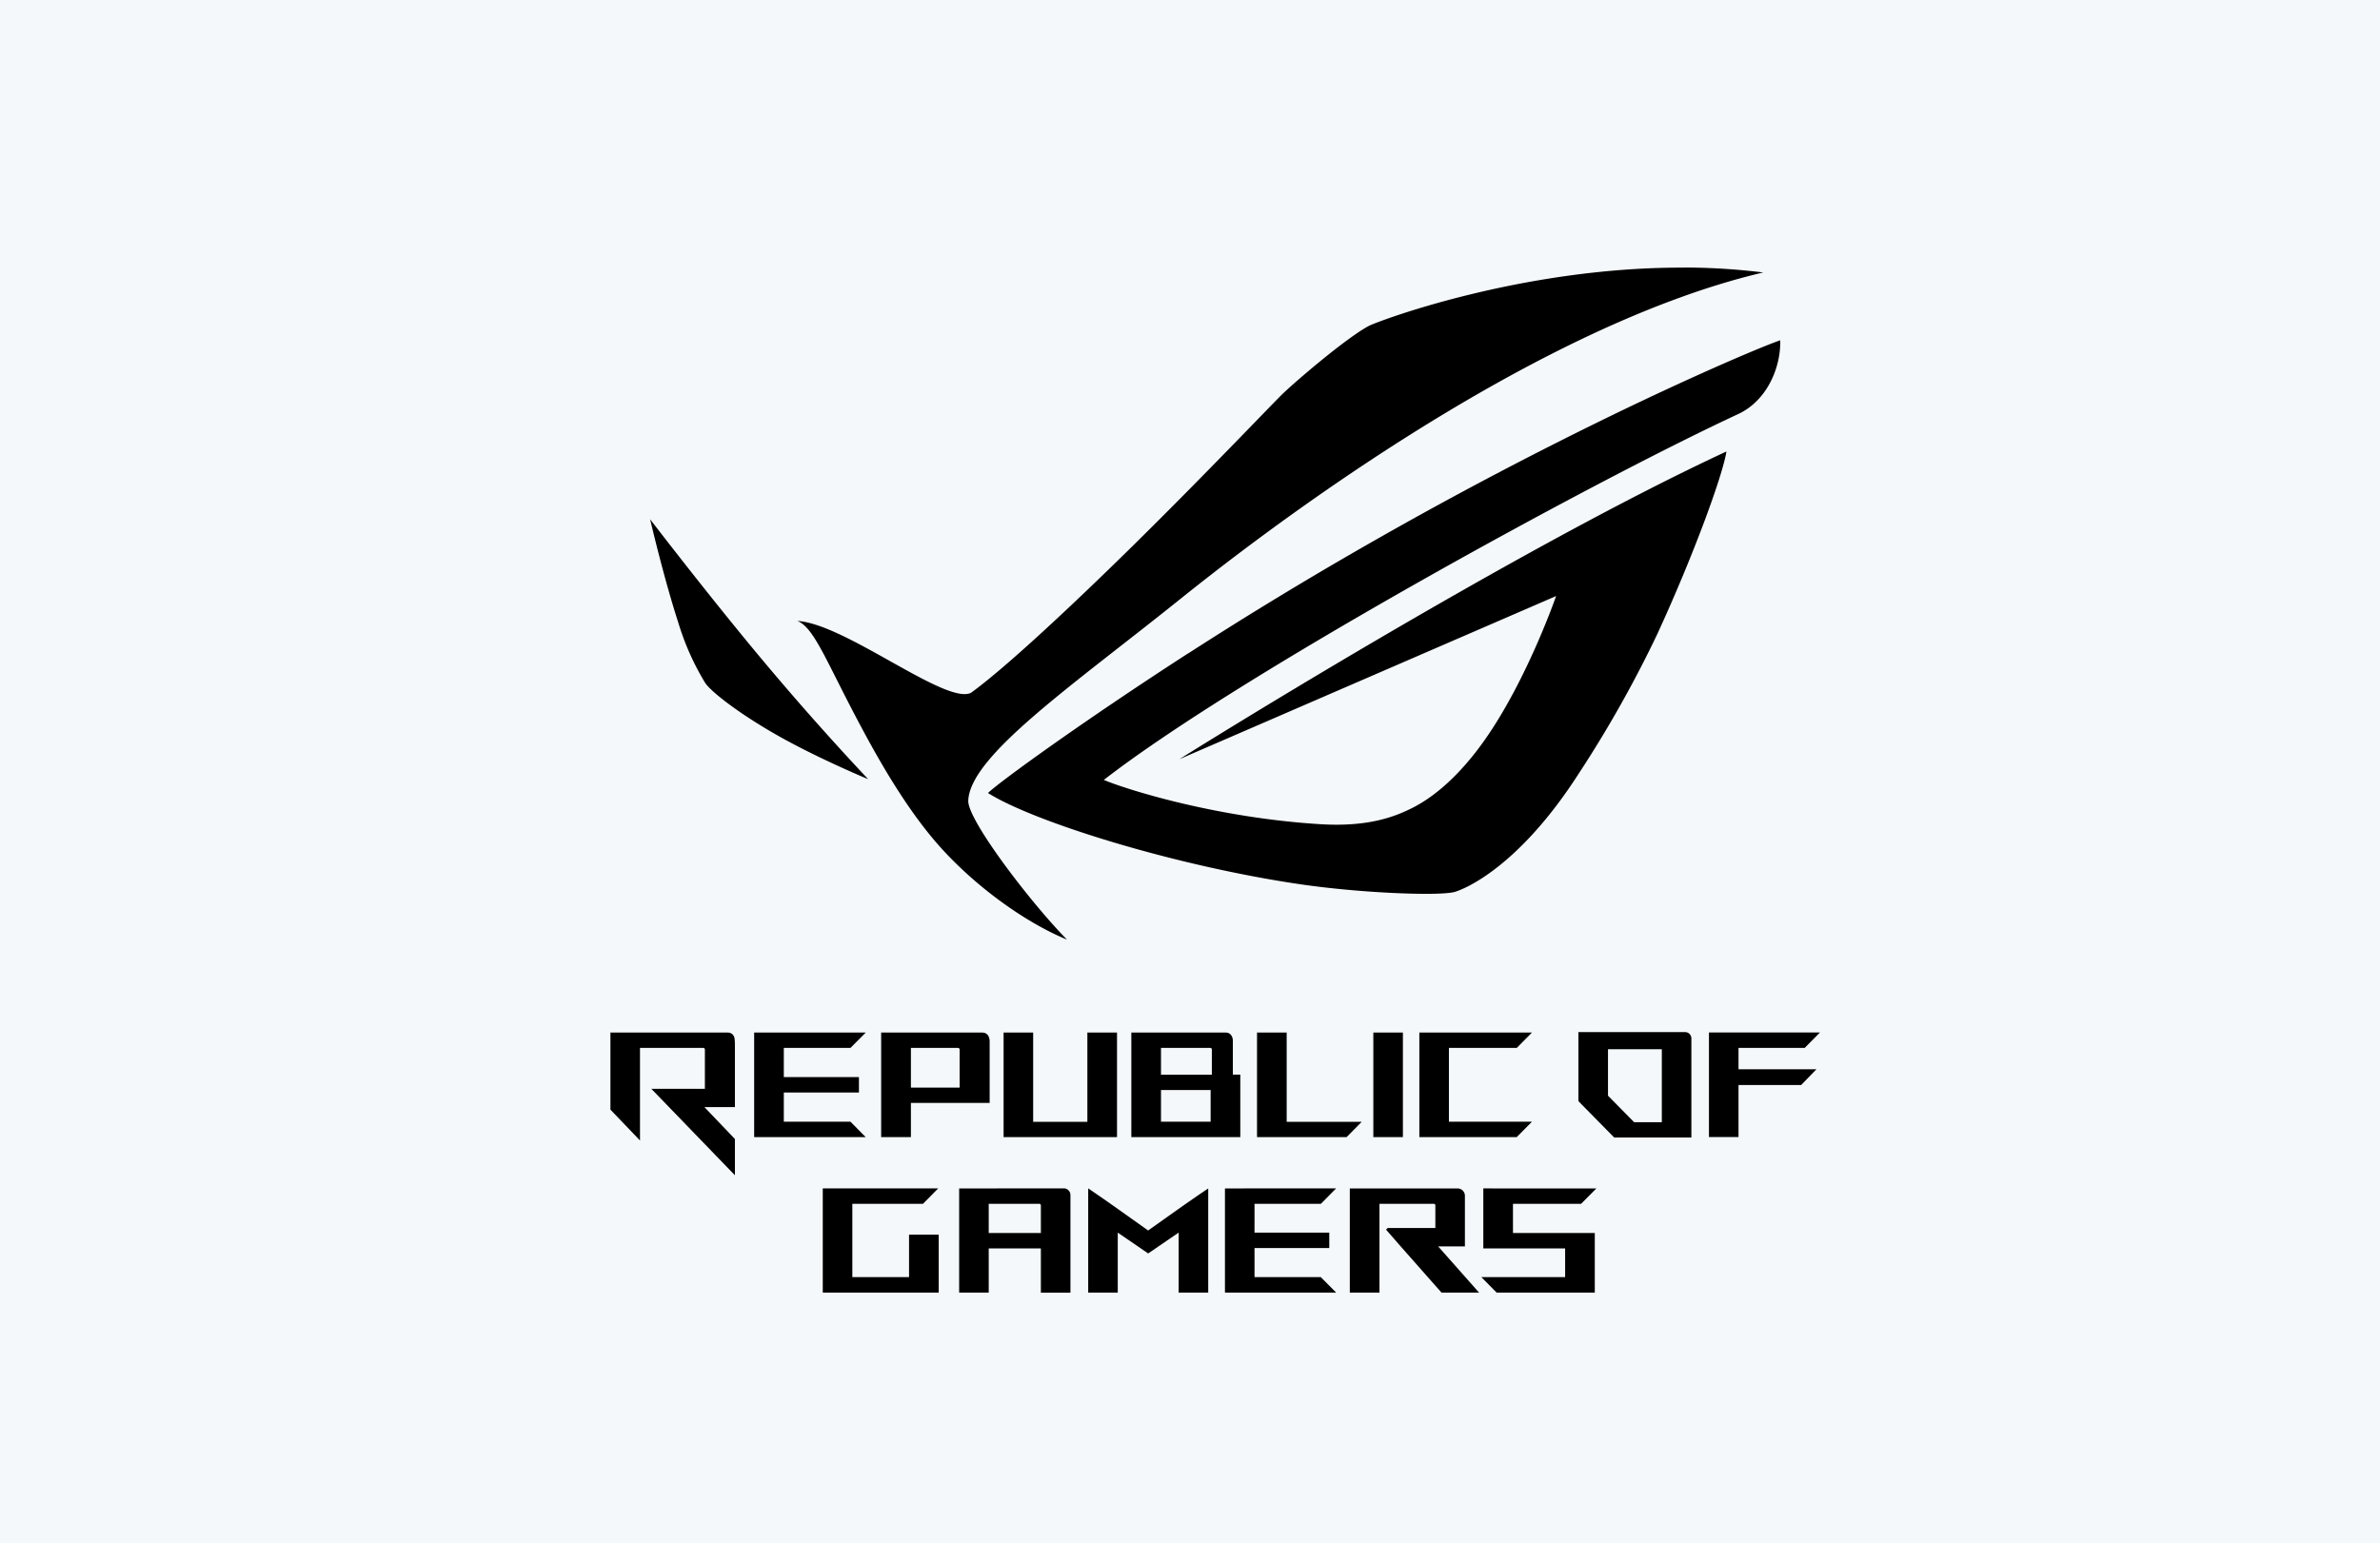 <svg xmlns="http://www.w3.org/2000/svg" width="256" height="166" fill="none"><path opacity=".1" fill="#95bcd1" d="M0 0h256v166H0z"/><g fill-rule="evenodd" fill="#000"><path d="M147.72 111.08h3.18v11.25h-3.18v-11.25m-39.77 11.25h12.2v-11.25h-3.19v9.6h-5.83v-9.6h-3.18v11.25m-26.83-11.25h12l-1.64 1.65h-7.17v3.14h8.08v1.66h-8.08v3.14h7.17l1.64 1.66h-12v-11.25m-15.46 8.29l3.18 3.32v-9.96h6.8c.1 0 .18.08.18.18v4.22h-5.76l8.99 9.3v-3.9l-3.28-3.43h3.28v-6.7c0-.41-.03-.76-.1-.9a.71.72 0 00-.66-.42H65.66v8.29m51.4 19.68h3.17v-6.45l3.27 2.24 3.28-2.24v6.45h3.18v-11.2c-2.18 1.46-4.31 3-6.46 4.52-2.14-1.51-4.28-3.06-6.45-4.53v11.21m-28.55 0h12.47v-6.23h-3.19v4.57h-6.1v-7.89h7.6l1.64-1.66H88.5v11.21m9.48-26.32h5.06c.1 0 .18.08.18.18V117h-5.24zm-3.2 9.6h3.2v-3.68h8.47v-6.59c0-.56-.25-.98-.8-.98H94.78v11.25m37.83-6.73h.8v6.73h-11.72v-11.25h10.17c.47 0 .75.4.75.9zm-7.73 1.66h5.34v3.41h-5.34zm.17-4.53h5.13c.1 0 .17.08.17.18v2.7h-5.47v-2.88h.17m10.16-1.65h3.19v9.6h8.09-.02l-1.63 1.65h-9.63v-11.25m17.46 0h12.11l-1.62 1.64-.02.01h-7.29v7.94h8.93l-1.62 1.64-.02.02h-10.47v-11.25m20.97-.05h7.62a.67.68 0 01.67.67v10.67h-8.3l-3.85-3.91v-7.43zm2.13 1.84h2.98v7.85h-2.98l-2.81-2.85v-5h2.8m8.07-1.8h11.93l-1.63 1.65-.01.01H187v2.3h8.38l-1.62 1.67-.02.02H187v5.6h-3.18v-11.24m-69.39 16.76c.4 0 .71.33.71.72v10.5h-3.18v-4.76h-5.61v4.75h-3.18v-11.2zm-8.08 1.66h5.44c.1 0 .17.08.17.18v2.96h-5.61v-3.14m27.47-1.66h9.9l-1.63 1.65-.01.01h-7.14v3.1h8.04v1.66h-8.04v3.13h7.14l.01.02 1.63 1.64h-11.96v-11.2h2.06m11.37 0h11.6a.78.79 0 01.78.78v5.45h-2.88l4.4 4.97h-4.04l-4.39-4.97-1.57-1.8.18-.18h5.12v-2.43c0-.1-.08-.17-.17-.17h-5.84v9.55h-3.19v-11.2m15.24 0h11.28l-1.63 1.64-.01.01h-7.33v3.14h8.8v6.41h-10.56l-.01-.01-1.63-1.65h9.01v-3.09h-8.8v-6.46h.88M127.81 70.29a425.33 431.52 0 0120.2-12.24 442.33 448.77 0 0125.72-13.54c9.16-4.43 16.17-7.38 17.76-7.9V36.9c-.03 2.84-1.5 6.24-4.54 7.65-15.64 7.26-53.63 28.04-68.22 39.35 2.36 1 11.99 4.06 23.23 4.76 5.2.33 8.1-.8 10.04-1.79 2.73-1.4 5.85-4.23 8.82-8.95 3.95-6.25 6.56-13.8 6.56-13.8l-40.52 17.55s35.33-22.19 58.84-33.1c-.37 2.45-3.44 10.95-7.44 19.65a126.89 126.89 0 01-8.42 14.96c-6.48 10.1-12.29 12.46-13.37 12.77-1.65.46-10.1.13-16.58-.82-13.51-1.98-28.66-6.7-33.62-9.82 1.28-1.24 10.32-7.78 21.54-15.03zm53.32-41.5h-.32c-17.3 0-32.6 5.76-33.57 6.27-2.42 1.28-8.03 6.08-9.39 7.42-1.41 1.4-8.32 8.66-15.75 15.99-6.78 6.68-14 13.42-17.66 16.06-2.7 1.34-13.55-7.45-18.68-7.73 1.61.6 2.86 3.67 5.63 9.04 2.1 4.05 5.14 9.76 8.83 14.22 3.83 4.64 9.63 9 14.55 11.02-3.87-3.92-10.7-12.86-10.62-14.94.17-4.85 11.23-12.4 22.93-21.8 6.47-5.18 36.57-28.93 62.58-35.03a70.96 72 0 00-8.53-.53zM84.16 79.41c-4.07-2.25-7.51-4.8-8.3-5.93a28.09 28.09 0 01-2.9-6.5c-1.6-4.94-3.03-11.12-3.03-11.12s6.54 8.54 12.3 15.4a294.76 299.05 0 0011.15 12.56s-4.93-2.04-9.22-4.41"/></g></svg>
